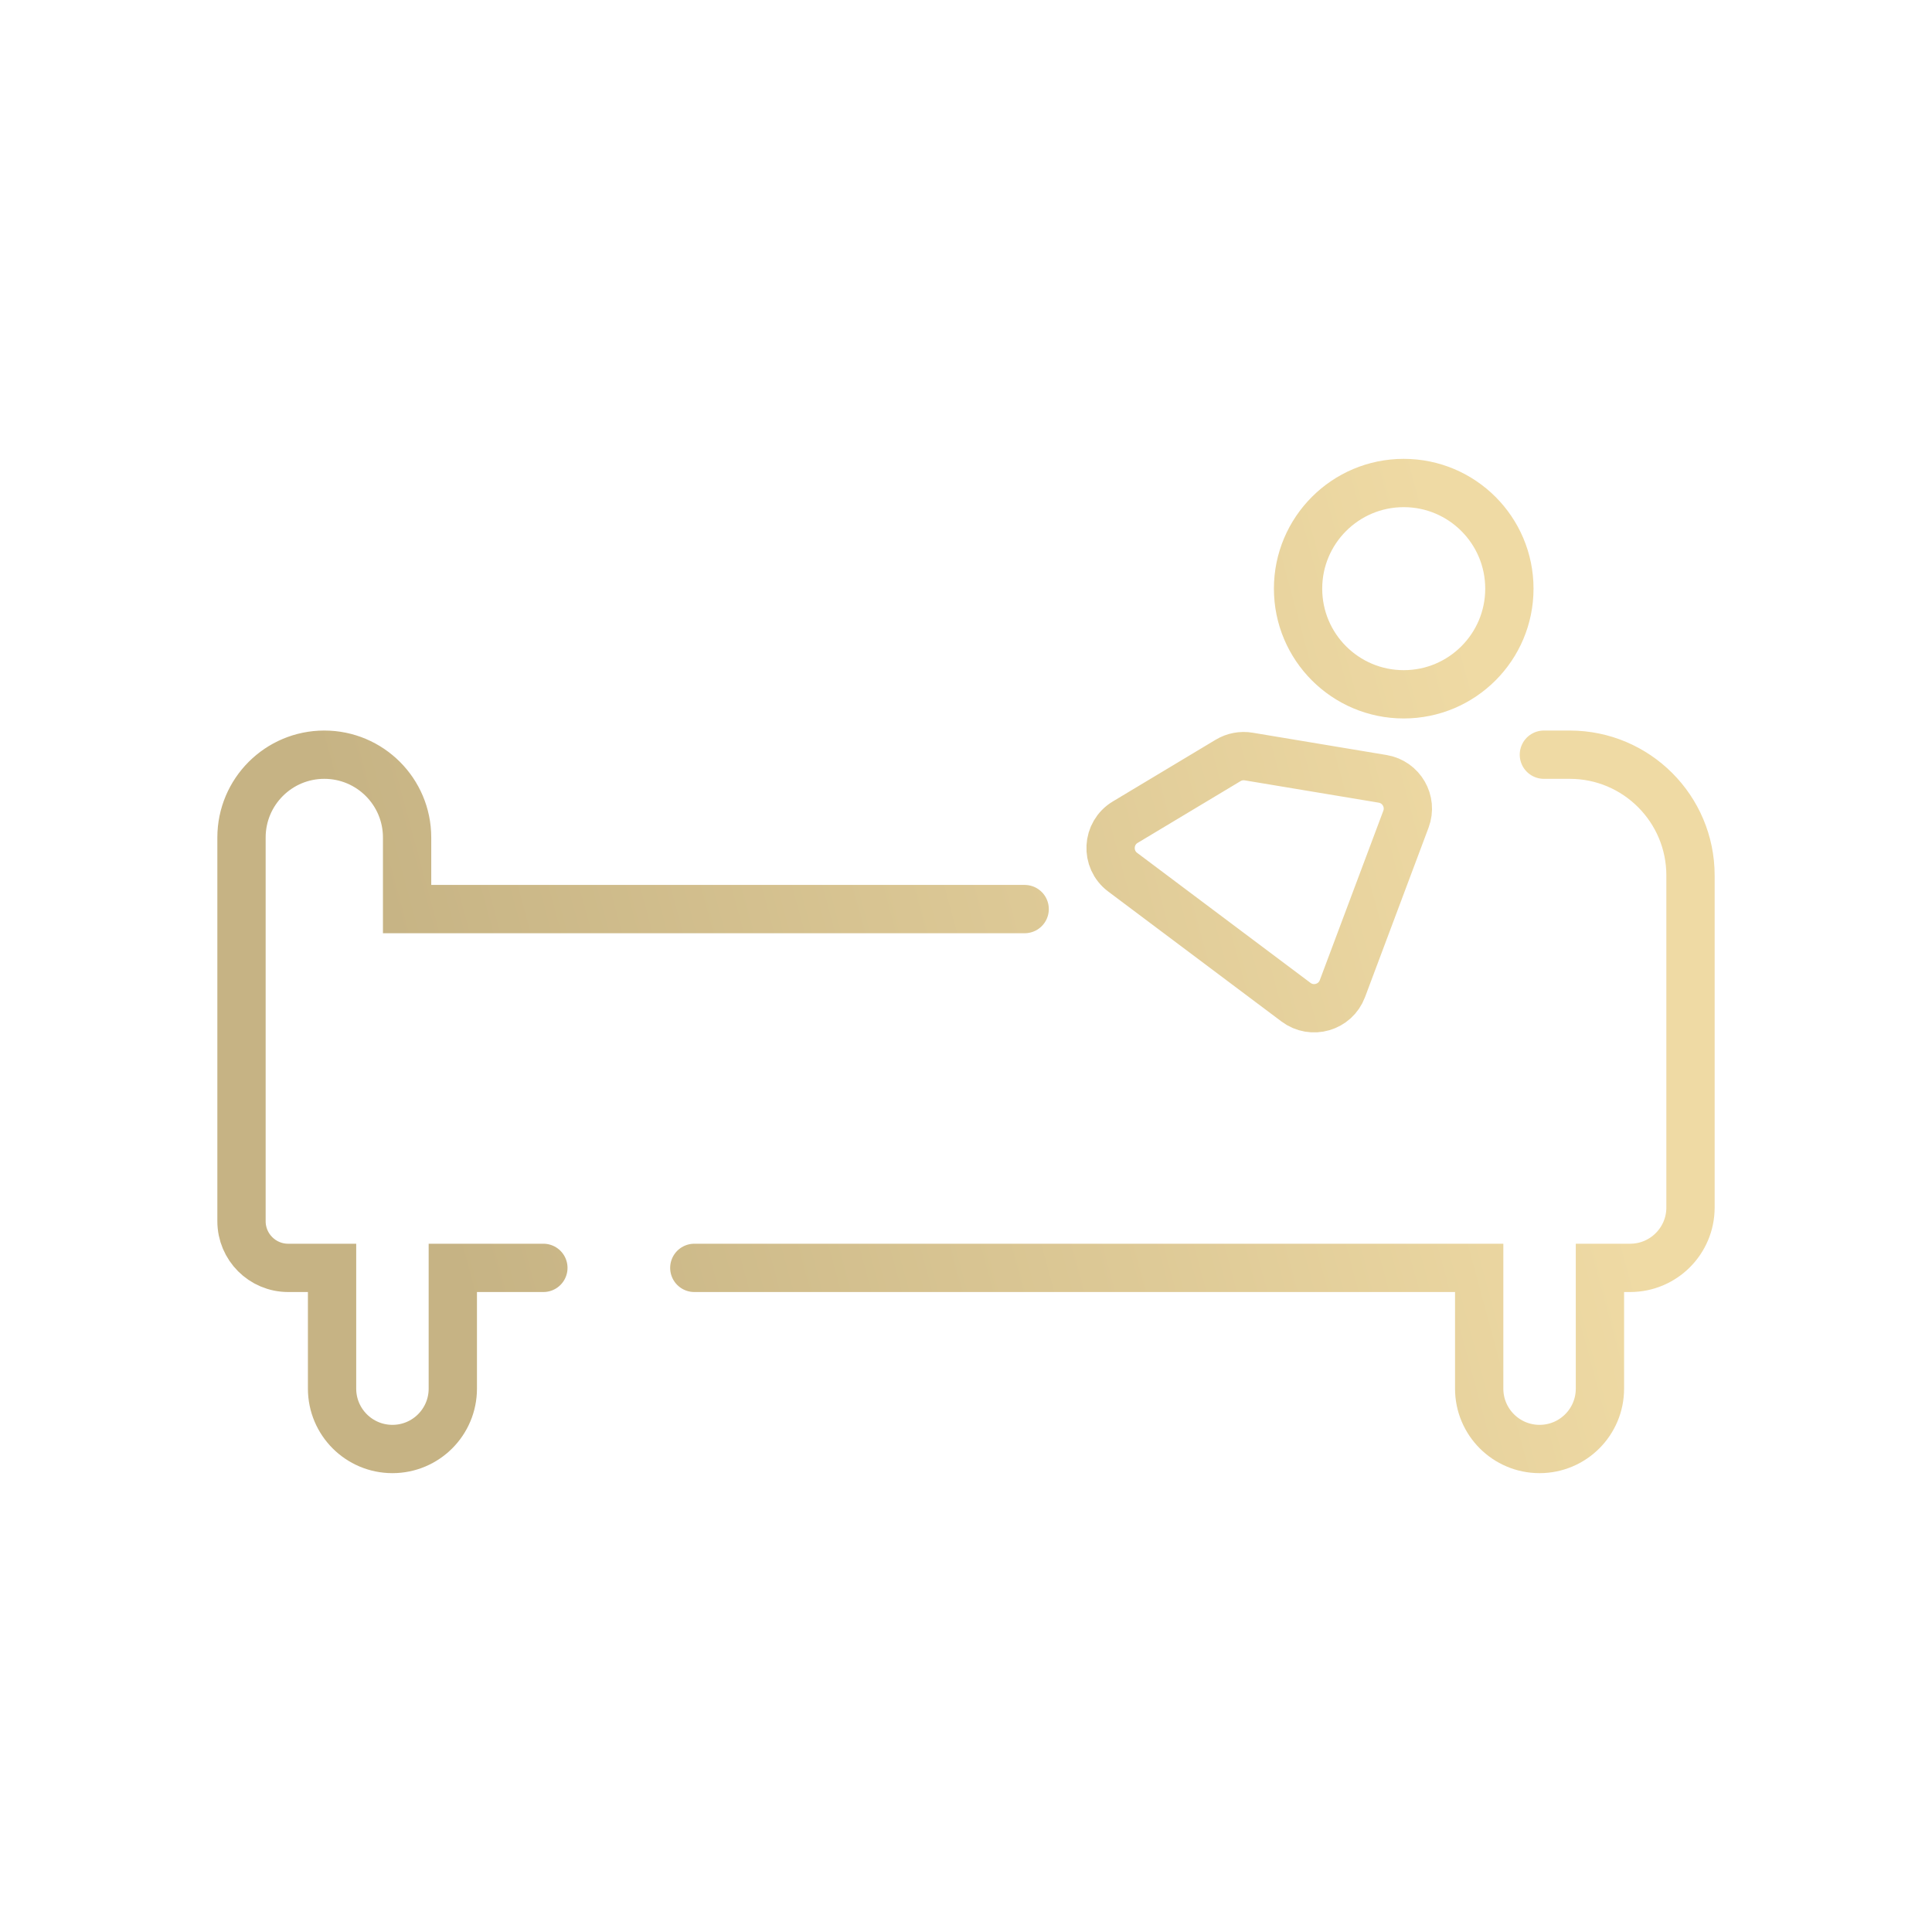 <svg width="80" height="80" viewBox="0 0 80 80" fill="none" xmlns="http://www.w3.org/2000/svg">
<path d="M63.929 31.25H65C67.761 31.25 70 33.489 70 36.25V50C70 51.381 68.881 52.5 67.5 52.5H66.25V57.5C66.25 58.881 65.131 60 63.75 60C62.369 60 61.25 58.881 61.25 57.5V52.5H28.75M42.429 37.643H16.857V34.679C16.857 32.785 15.322 31.25 13.429 31.25C11.535 31.25 10 32.785 10 34.679V50.568C10 51.635 10.865 52.5 11.932 52.5H13.75V57.5C13.75 58.881 14.869 60 16.25 60C17.631 60 18.75 58.881 18.75 57.5V52.5H22.5M62.5 24.375C62.5 26.791 60.541 28.75 58.125 28.75C55.709 28.75 53.75 26.791 53.75 24.375C53.75 21.959 55.709 20 58.125 20C60.541 20 62.5 21.959 62.5 24.375ZM57.252 32.25L51.704 31.326C51.411 31.277 51.11 31.334 50.855 31.487L46.594 34.044C45.833 34.5 45.777 35.583 46.487 36.115L53.665 41.499C54.332 41.999 55.293 41.719 55.586 40.938L58.217 33.922C58.493 33.185 58.028 32.38 57.252 32.25Z" stroke="url(#paint0_linear_7807_14349)" stroke-width="2" stroke-linecap="round"/>
<defs>
<linearGradient id="paint0_linear_7807_14349" x1="10" y1="20" x2="55.809" y2="7.595" gradientUnits="userSpaceOnUse">
<stop stop-color="#C6B384"/>
<stop offset="1" stop-color="#EFDAA4"/>
</linearGradient>
</defs>
</svg>
